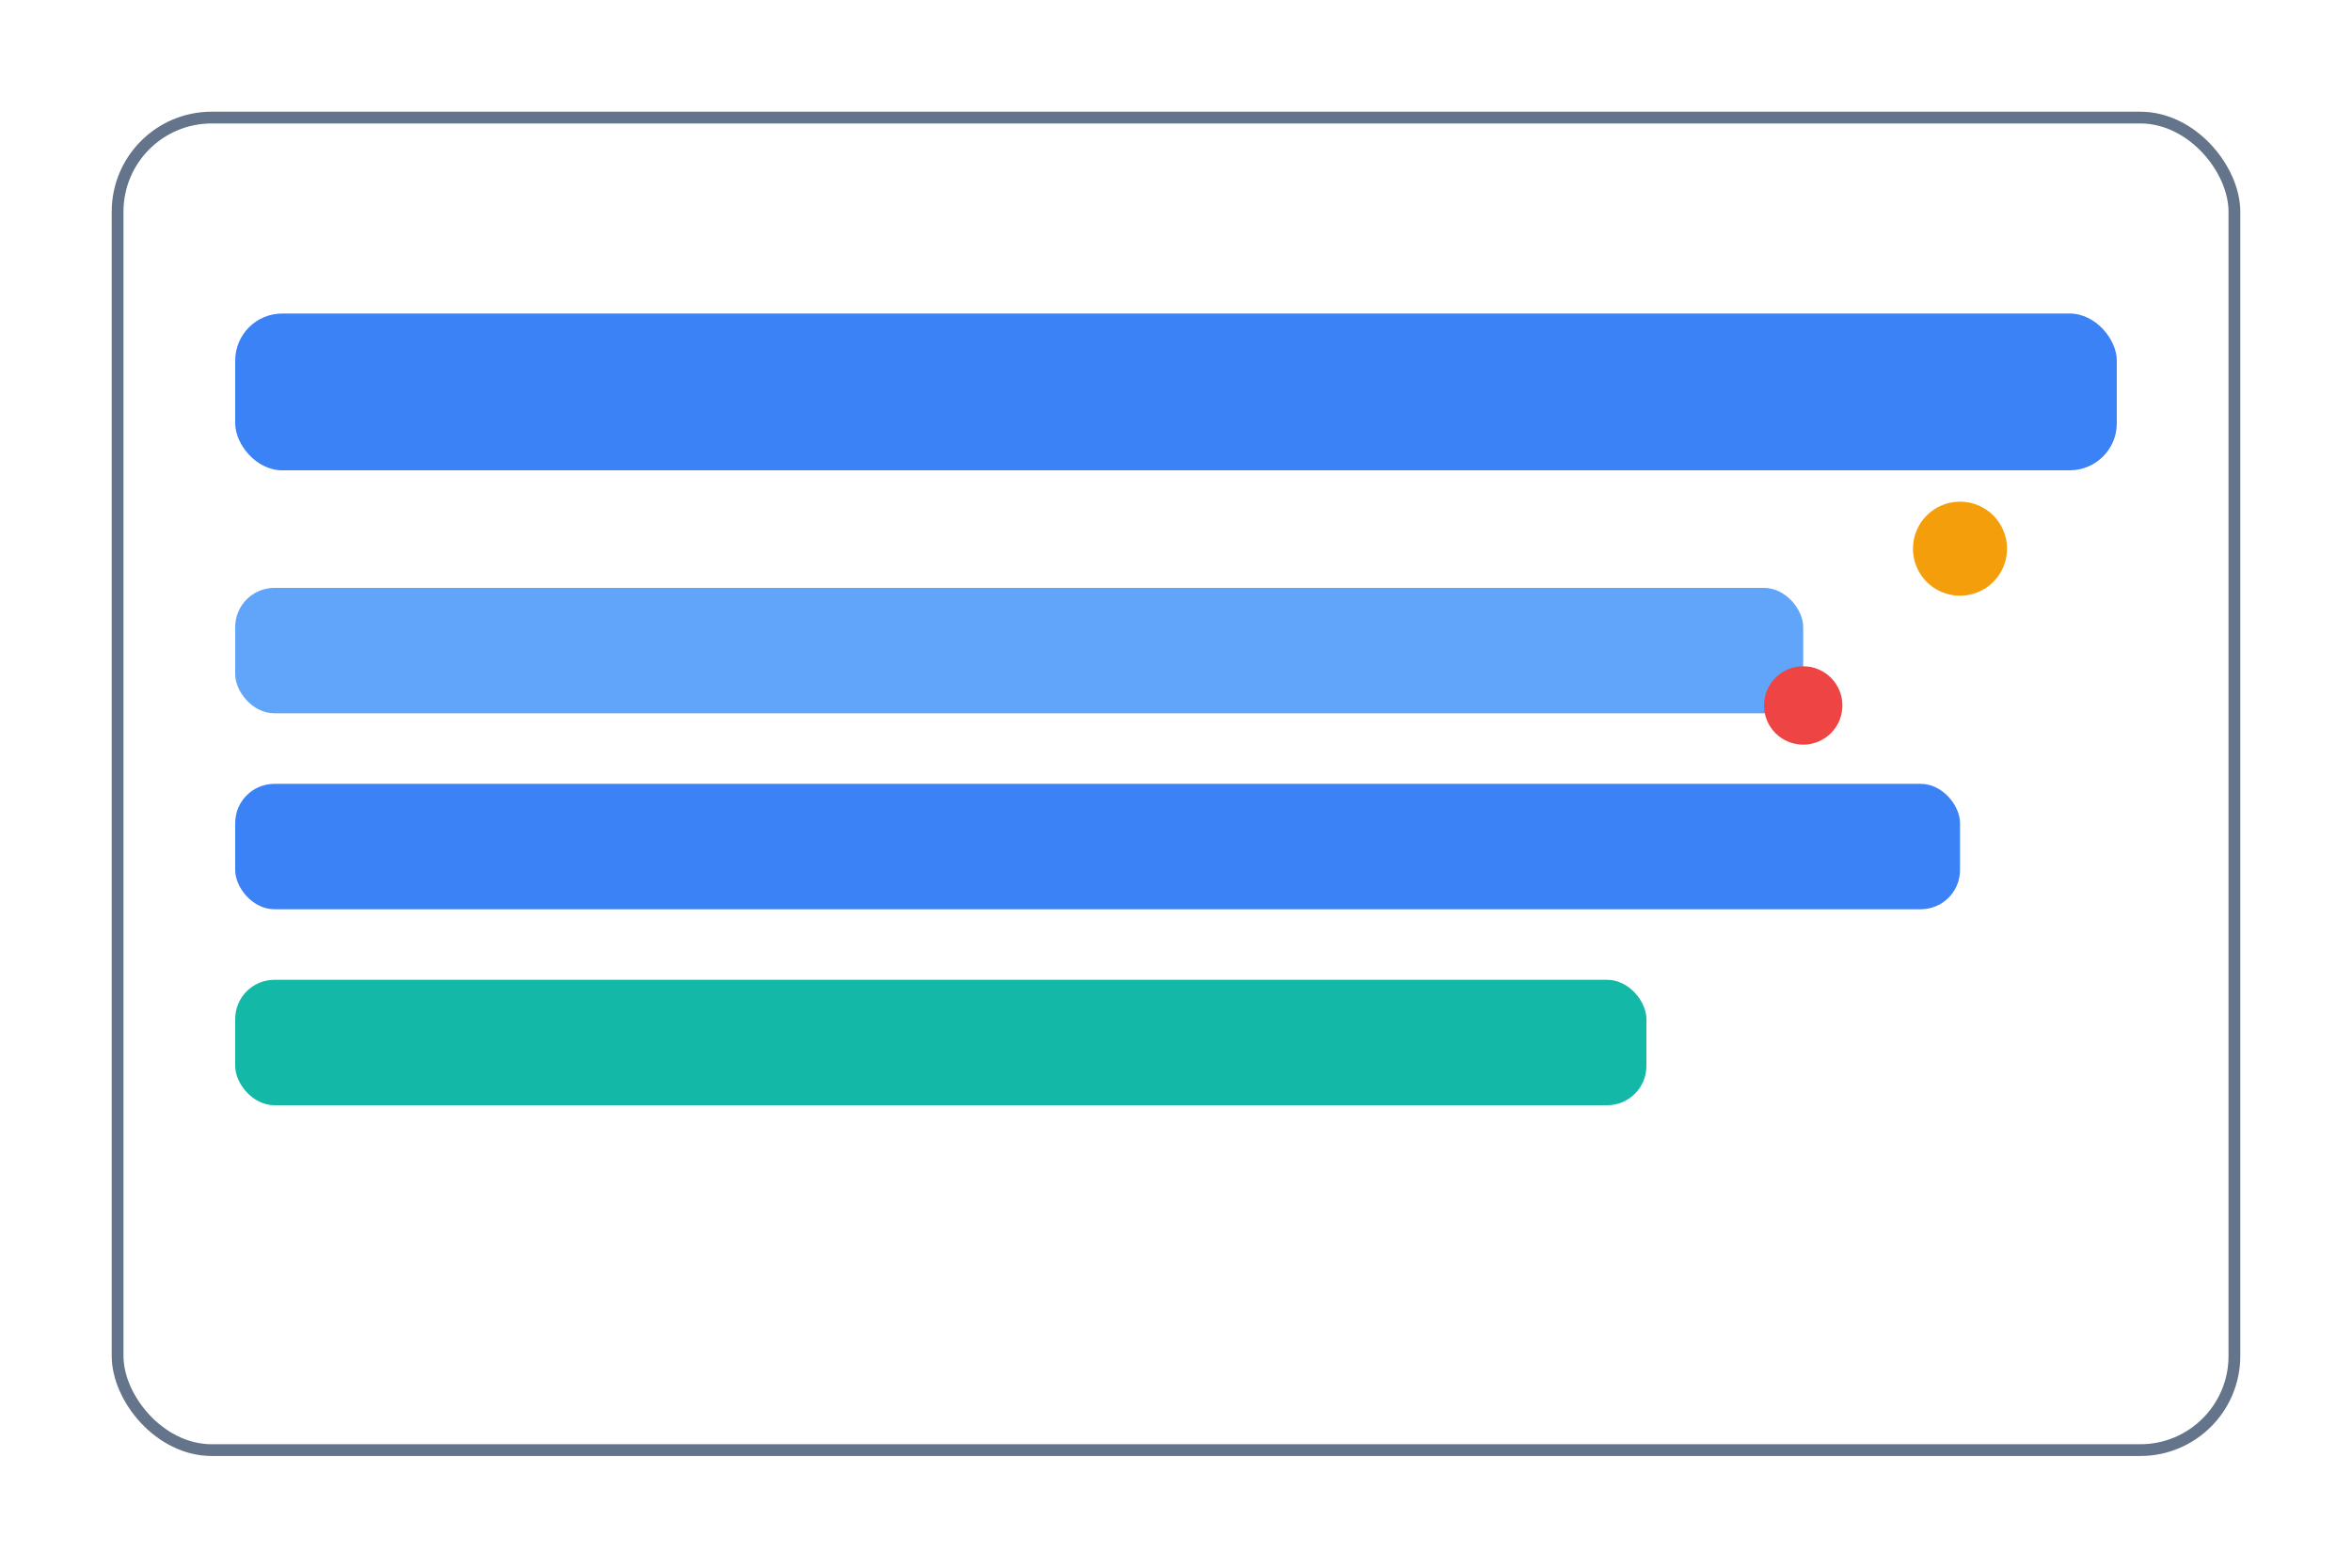 <svg xmlns="http://www.w3.org/2000/svg" width="300" height="200" viewBox="0 0 300 200" fill="none" preserveAspectRatio="xMidYMid meet" role="img" aria-label="Projeto 1 - Gráfico de Barras">
  <defs>
    <linearGradient id="accentGrad" x1="0" y1="0" x2="300" y2="0">
      <stop offset="0%" stop-color="#3b82f6"/>
      <stop offset="100%" stop-color="#6366f1"/>
    </linearGradient>
    <linearGradient id="accentGrad2" x1="0" y1="0" x2="300" y2="0">
      <stop offset="0%" stop-color="#60a5fa"/>
      <stop offset="100%" stop-color="#6366f1"/>
    </linearGradient>
  </defs>
  <!-- Moldura sutil, fundo transparente -->
  <rect x="15" y="15" width="270" height="170" rx="12" fill="none" stroke="#64748b" stroke-width="1.5"/>
  <!-- Barras com paleta elegante -->
  <rect x="30" y="40" width="240" height="20" rx="6" fill="url(#accentGrad)"/>
  <rect x="30" y="75" width="200" height="16" rx="5" fill="url(#accentGrad2)"/>
  <rect x="30" y="100" width="220" height="16" rx="5" fill="url(#accentGrad)"/>
  <rect x="30" y="125" width="180" height="16" rx="5" fill="#14b8a6"/>
  <!-- Marcadores sutis -->
  <circle cx="250" cy="70" r="6" fill="#f59e0b"/>
  <circle cx="230" cy="90" r="5" fill="#ef4444"/>
</svg>
